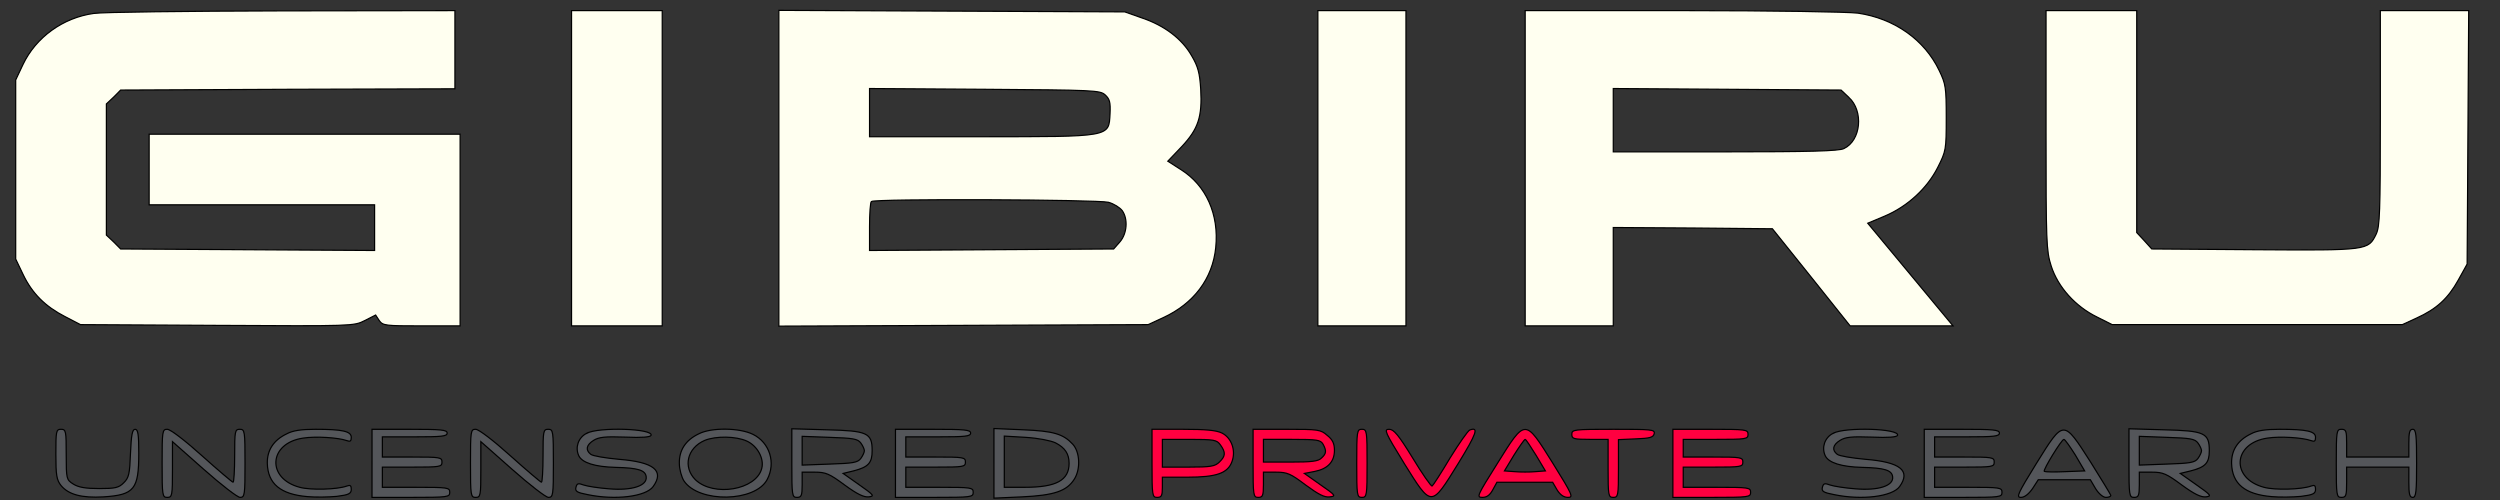 <svg width="205" height="41" xmlns="http://www.w3.org/2000/svg" stroke="null" style="vector-effect: non-scaling-stroke;" preserveAspectRatio="xMidYMid meet">
 <rect width="100%" height="100%" fill="#333333" stroke="none"/>
 <g stroke="null">
  <g transform="translate(0,280) scale(0.1,-0.1) " id="svg_1" fill="#000000">
   <g fill="#fffff0">
    <path stroke="null" id="svg_2" d="m77.038,2789.026c-25.499,-3.516 -47.598,-19.648 -58.223,-41.984l-5.95,-12.616l0,-73.421l0,-73.421l5.95,-12.409c7.437,-15.718 18.274,-26.473 34.424,-34.746l12.75,-6.618l111.984,-0.62c111.346,-0.62 112.196,-0.62 121.121,3.93l8.925,4.55l2.975,-4.55c2.975,-4.136 4.887,-4.343 34.636,-4.343l31.662,0l0,78.591l0,78.591l-127.496,0l-127.496,0l0,-28.955l0,-28.955l92.435,0l92.435,0l0,-18.614l0,-18.821l-104.122,0.62l-104.122,0.62l-5.737,5.791l-5.95,5.584l0,53.773l0,53.773l5.95,5.584l5.737,5.791l137.058,0.62l137.058,0.414l0,32.057l0,32.057l-141.733,-0.207c-78.198,-0.207 -147.47,-1.034 -154.27,-2.068z"/>
    <path stroke="null" id="svg_3" d="m468.663,2662.039l0,-129.262l37.186,0l37.186,0l0,129.262l0,129.262l-37.186,0l-37.186,0l0,-129.262z"/>
    <path stroke="null" id="svg_4" d="m638.657,2662.039l0,-129.469l151.508,0.62l151.295,0.62l12.112,5.584c25.287,11.582 40.799,32.057 43.349,57.702c2.762,27.093 -7.862,50.877 -28.687,63.907l-10.625,6.825l11.262,11.789c13.812,14.684 16.999,24.611 15.725,47.362c-0.85,13.03 -2.125,18.407 -7.437,27.3c-7.862,13.857 -22.312,24.818 -40.799,31.023l-14.025,4.964l-141.733,0.62l-141.946,0.62l0,-129.469zm267.529,60.184c3.825,-3.516 4.462,-5.998 4.037,-15.511c-1.062,-19.234 1.487,-18.821 -106.247,-18.821l-90.947,0l0,19.648l0,19.855l94.347,-0.62c90.097,-0.62 94.56,-0.827 98.809,-4.55zm2.762,-88.105c4.462,-1.241 9.35,-4.343 11.262,-6.825c4.887,-6.825 4.037,-18.821 -1.912,-25.646l-5.1,-5.791l-100.084,-0.62l-100.084,-0.62l0,19.441c0,10.755 0.637,20.061 1.487,20.682c2.337,2.482 185.719,1.655 194.431,-0.62z"/>
    <path stroke="null" id="svg_5" d="m1080.643,2662.039l0,-129.262l36.124,0l36.124,0l0,129.262l0,129.262l-36.124,0l-36.124,0l0,-129.262z"/>
    <path stroke="null" id="svg_6" d="m1250.638,2662.039l0,-129.262l36.124,0l36.124,0l0,40.33l0,40.33l65.235,-0.414l65.235,-0.62l31.874,-39.709l31.874,-39.916l42.074,0l42.286,0l-34.849,41.984l-35.061,42.191l13.812,5.791c18.699,7.859 34.849,22.75 43.561,39.916c6.8,13.443 7.012,14.477 7.012,40.743c0,24.818 -0.425,27.714 -5.737,38.675c-12.112,25.439 -36.974,42.812 -66.723,47.155c-8.5,1.034 -69.485,2.068 -143.645,2.068l-129.196,0l0,-129.262zm265.404,58.116c12.325,-11.375 9.987,-35.366 -4.037,-41.984c-4.037,-2.068 -28.262,-2.689 -97.109,-2.689l-92.01,0l0,25.852l0,26.059l93.285,-0.62l93.497,-0.62l6.375,-5.998z"/>
    <path stroke="null" id="svg_7" d="m1677.75,2693.269c0,-92.448 0.212,-98.859 4.25,-111.475c5.525,-17.166 19.762,-33.091 37.611,-41.777l12.325,-6.205l118.996,0l118.996,0l11.687,5.377c16.362,7.445 25.712,15.925 34.211,31.23l7.225,13.03l0.637,104.03l0.637,103.823l-36.336,0l-36.124,0l0,-88.105c0,-77.35 -0.425,-88.932 -3.4,-95.137c-6.587,-13.443 -6.375,-13.443 -99.872,-12.823l-84.147,0.62l-6.162,6.825l-6.162,6.618l0,91l0,91l-37.186,0l-37.186,0l0,-98.032z"/>
   </g>
   <g fill="#54565a">
    <path stroke="null" id="svg_8" d="m45.801,2427.506c0,-17.166 0.637,-21.096 4.25,-25.646c6.162,-7.445 16.999,-10.341 34.849,-9.307c25.287,1.655 28.899,6.205 28.899,35.78c0,15.511 -0.637,19.648 -2.975,19.648c-2.337,0 -3.187,-4.55 -3.825,-19.648c-0.637,-16.959 -1.275,-20.061 -5.525,-24.198c-4.037,-4.136 -7.012,-4.757 -20.187,-4.757c-11.262,0 -16.999,1.034 -21.249,3.723c-5.525,3.516 -5.737,4.136 -5.737,24.198c0,19.234 -0.212,20.682 -4.25,20.682c-4.037,0 -4.25,-1.448 -4.25,-20.475z"/>
    <path stroke="null" id="svg_9" d="m132.923,2420.061c0,-26.473 0.212,-27.921 4.25,-27.921c4.037,0 4.25,1.448 4.25,22.957l0,22.75l25.712,-22.75c14.237,-12.616 27.624,-22.957 29.749,-22.957c3.825,0 4.037,2.068 4.037,27.921c0,26.473 -0.212,27.921 -4.25,27.921c-4.037,0 -4.25,-1.448 -4.25,-21.716c0,-11.995 -0.637,-21.716 -1.275,-21.716c-0.637,0 -12.112,9.72 -25.499,21.716c-14.025,12.616 -25.924,21.716 -28.474,21.716c-4.037,0 -4.25,-1.241 -4.25,-27.921z"/>
    <path stroke="null" id="svg_10" d="m235.133,2444.259c-10.837,-5.17 -16.149,-13.443 -15.937,-24.198c0.425,-16.752 10.837,-25.439 32.936,-27.3c6.587,-0.62 17.424,-0.414 24.012,0.207c9.987,1.241 11.9,2.275 11.9,5.791c0,3.102 -0.85,3.723 -3.612,2.689c-7.862,-2.895 -29.749,-3.516 -38.674,-1.034c-27.412,7.239 -25.499,36.193 2.762,40.33c10.412,1.655 29.112,0.414 35.911,-2.068c2.762,-1.034 3.612,-0.414 3.612,2.689c0,4.964 -7.012,6.618 -29.537,6.618c-11.262,0 -18.487,-1.034 -23.374,-3.723z"/>
    <path stroke="null" id="svg_11" d="m305.043,2420.061l0,-27.921l31.874,0c30.387,0 31.874,0.207 31.874,4.136c0,3.93 -1.487,4.136 -27.624,4.136l-27.624,0l0,8.273l0,8.273l24.437,0c22.949,0 24.437,0.207 24.437,4.136c0,3.93 -1.487,4.136 -24.437,4.136l-24.437,0l0,8.273l0,8.273l26.562,0c22.099,0 26.562,0.414 26.562,3.102c0,2.689 -4.887,3.102 -30.812,3.102l-30.812,0l0,-27.921z"/>
    <path stroke="null" id="svg_12" d="m385.79,2420.061c0,-26.473 0.212,-27.921 4.25,-27.921c4.037,0 4.25,1.448 4.25,22.957l0,22.75l25.712,-22.75c14.237,-12.616 27.624,-22.957 29.749,-22.957c3.825,0 4.037,2.068 4.037,27.921c0,26.473 -0.212,27.921 -4.25,27.921c-4.037,0 -4.25,-1.448 -4.25,-21.716c0,-11.995 -0.637,-21.716 -1.275,-21.716c-0.637,0 -12.112,9.72 -25.499,21.716c-14.025,12.616 -25.924,21.716 -28.474,21.716c-4.037,0 -4.25,-1.241 -4.25,-27.921z"/>
    <path stroke="null" id="svg_13" d="m480.987,2444.672c-6.8,-3.516 -9.562,-11.582 -6.375,-18.407c2.762,-5.791 13.387,-9.1 30.174,-9.514c18.274,-0.414 24.437,-2.275 25.074,-7.652c1.062,-7.445 -11.687,-11.582 -30.599,-9.927c-8.287,0.62 -17.637,2.068 -20.612,3.102c-4.462,1.655 -5.525,1.448 -6.375,-1.861c-0.85,-3.309 0.85,-4.343 9.562,-5.998c22.737,-4.757 47.811,-1.655 53.761,6.618c9.35,13.03 0.637,20.061 -28.049,22.336c-11.05,1.034 -21.462,2.689 -23.162,4.136c-4.462,3.516 -3.612,7.652 2.337,11.375c4.25,2.689 9.35,3.309 25.924,2.689c13.812,-0.62 20.612,0 21.249,1.448c1.912,5.584 -42.924,7.032 -52.911,1.655z"/>
    <path stroke="null" id="svg_14" d="m572.997,2444.259c-10.837,-5.17 -16.149,-13.443 -15.937,-24.198c0,-4.964 1.912,-11.582 3.825,-14.477c12.325,-18.2 58.436,-17.373 68.21,1.241c7.225,13.65 2.125,30.196 -11.687,37.021c-10.837,5.377 -33.999,5.791 -44.411,0.414zm39.524,-5.998c8.5,-3.93 14.237,-14.271 12.112,-22.336c-4.462,-17.786 -39.524,-23.577 -54.398,-9.307c-10.412,10.341 -6.8,26.059 7.65,32.264c9.137,3.723 25.712,3.516 34.636,-0.62z"/>
    <path stroke="null" id="svg_15" d="m649.282,2420.268c0,-26.68 0.212,-28.127 4.25,-28.127c3.612,0 4.25,1.448 4.25,10.341l0,10.341l10.412,0c8.925,0 11.9,-1.241 24.437,-10.548c10.2,-7.445 15.725,-10.134 19.762,-9.72c4.887,0.62 4.25,1.448 -7.862,9.927l-13.175,9.307l8.5,2.068c12.112,3.102 15.3,6.411 15.3,16.546c0,14.684 -3.825,16.339 -37.399,17.166l-28.474,0.827l0,-28.127zm56.523,16.546c1.7,-2.275 2.975,-5.17 2.975,-6.411c0,-1.241 -1.275,-4.136 -2.975,-6.411c-2.55,-3.309 -6.162,-3.93 -25.499,-4.55l-22.524,-0.827l0,11.789l0,11.789l22.524,-0.827c19.337,-0.62 22.949,-1.241 25.499,-4.55z"/>
    <path stroke="null" id="svg_16" d="m734.279,2420.061l0,-27.921l31.874,0c30.387,0 31.874,0.207 31.874,4.136c0,3.93 -1.487,4.136 -27.624,4.136l-27.624,0l0,8.273l0,8.273l24.437,0c22.949,0 24.437,0.207 24.437,4.136c0,3.93 -1.487,4.136 -24.437,4.136l-24.437,0l0,8.273l0,8.273l26.562,0c22.099,0 26.562,0.414 26.562,3.102c0,2.689 -4.887,3.102 -30.812,3.102l-30.812,0l0,-27.921z"/>
    <path stroke="null" id="svg_17" d="m815.027,2420.061l0,-28.541l22.949,1.034c26.562,1.241 36.761,4.757 42.924,14.477c5.312,8.273 4.675,22.336 -1.275,28.748c-7.862,8.48 -15.937,10.755 -40.586,11.789l-24.012,1.034l0,-28.541zm50.573,16.752c7.65,-3.93 11.05,-8.893 11.05,-16.752c0,-13.857 -10.412,-19.648 -36.124,-19.648l-16.999,0l0,20.889l0,21.096l17.637,-1.034c10.2,-0.62 20.612,-2.689 24.437,-4.55z"/>
   </g>
   <g fill="#ff0040">
    <path stroke="null" id="svg_18" d="m944.648,2420.061c0,-26.473 0.212,-27.921 4.25,-27.921c3.612,0 4.25,1.448 4.25,8.273l0,8.273l20.399,0c24.224,0 33.361,3.309 36.761,13.03c3.187,8.893 -0.425,19.234 -8.287,23.164c-4.462,2.275 -13.387,3.102 -31.874,3.102l-25.499,0l0,-27.921zm56.098,15.098c4.462,-6.205 4.25,-9.1 -0.85,-14.064c-3.612,-3.516 -7.012,-4.136 -25.499,-4.136l-21.249,0l0,11.375l0,11.375l22.099,0c20.612,0 22.524,-0.414 25.499,-4.55z"/>
    <path stroke="null" id="svg_19" d="m1027.52,2420.061c0,-26.473 0.212,-27.921 4.25,-27.921c3.612,0 4.25,1.448 4.25,10.341l0,10.341l10.412,0c9.137,0 11.9,-1.241 24.224,-10.548c10.412,-7.652 15.512,-10.341 19.762,-9.72c5.312,0.62 4.887,1.241 -7.65,9.927l-13.175,9.307l8.5,1.655c10.625,2.068 16.149,7.859 16.149,17.373c0,5.377 -1.487,8.686 -5.95,12.202c-5.312,4.757 -7.437,4.964 -33.361,4.964l-27.412,0l0,-27.921zm57.373,15.718c2.975,-5.584 2.762,-7.652 -1.275,-11.375c-2.55,-2.689 -8.075,-3.309 -25.499,-3.309l-22.099,0l0,9.307l0,9.307l23.374,0c20.824,0 23.374,-0.414 25.499,-3.93z"/>
    <path stroke="null" id="svg_20" d="m1112.517,2420.061c0,-26.473 0.212,-27.921 4.25,-27.921c4.037,0 4.25,1.448 4.25,27.921c0,26.473 -0.212,27.921 -4.25,27.921c-4.037,0 -4.25,-1.448 -4.25,-27.921z"/>
    <path stroke="null" id="svg_21" d="m1151.404,2420.061c22.737,-36.4 21.887,-36.4 44.411,0c15.087,24.611 16.999,30.196 9.35,27.3c-1.487,-0.62 -8.712,-10.961 -16.149,-22.957c-7.225,-12.202 -13.812,-22.336 -14.662,-22.957c-0.85,-0.414 -8.075,9.927 -15.937,22.957c-11.687,19.027 -15.512,23.577 -19.337,23.577c-4.462,0 -3.4,-2.275 12.325,-27.921z"/>
    <path stroke="null" id="svg_22" d="m1227.901,2420.061c-16.574,-26.473 -17.424,-27.921 -12.325,-27.921c3.612,0 6.162,1.861 8.5,6.205l3.4,6.205l22.737,0l22.949,0l3.612,-6.205c2.55,-4.136 5.525,-6.205 8.925,-6.205c4.675,0 3.825,1.861 -12.325,27.921c-23.162,37.021 -22.312,37.021 -45.474,0zm31.662,6.618l7.65,-12.823l-8.287,-0.62c-4.462,-0.414 -12.112,-0.414 -16.787,0l-8.5,0.62l7.862,13.03c4.462,7.032 8.5,12.823 9.137,12.823c0.637,0 4.462,-5.791 8.925,-13.03z"/>
    <path stroke="null" id="svg_23" d="m1288.887,2443.845c0,-3.723 1.487,-4.136 14.875,-4.136l14.875,0l0,-23.784c0,-22.336 0.212,-23.784 4.25,-23.784c4.037,0 4.25,1.448 4.25,23.784l0,23.577l14.237,0.62c11.687,0.414 14.45,1.241 15.087,4.343c0.637,3.309 -2.125,3.516 -33.361,3.516c-32.724,0 -34.211,-0.207 -34.211,-4.136z"/>
    <path stroke="null" id="svg_24" d="m1371.759,2420.061l0,-27.921l31.874,0c30.387,0 31.874,0.207 31.874,4.136c0,3.93 -1.487,4.136 -27.624,4.136l-27.624,0l0,8.273l0,8.273l24.437,0c22.949,0 24.437,0.207 24.437,4.136c0,3.93 -1.487,4.136 -24.437,4.136l-24.437,0l0,7.239l0,7.239l26.562,0c25.074,0 26.562,0.207 26.562,4.136c0,3.93 -1.487,4.136 -30.812,4.136l-30.812,0l0,-27.921z"/>

   </g>
   <g fill="#54565a">
    <path stroke="null" id="svg_25" d="m1503.08,2444.672c-6.8,-3.516 -9.562,-11.582 -6.375,-18.407c2.762,-5.791 13.387,-9.1 30.174,-9.514c18.274,-0.414 24.437,-2.275 25.074,-7.652c1.062,-7.445 -11.687,-11.582 -30.599,-9.927c-8.287,0.62 -17.637,2.068 -20.612,3.102c-4.462,1.655 -5.525,1.448 -6.375,-1.861c-0.85,-3.309 0.85,-4.343 9.562,-5.998c22.737,-4.757 47.811,-1.655 53.761,6.618c9.35,13.03 0.637,20.061 -28.049,22.336c-11.05,1.034 -21.462,2.689 -23.162,4.136c-4.462,3.516 -3.612,7.652 2.337,11.375c4.25,2.689 9.35,3.309 25.924,2.689c13.812,-0.62 20.612,0 21.249,1.448c1.912,5.584 -42.924,7.032 -52.911,1.655z"/>
    <path stroke="null" id="svg_26" d="m1577.878,2420.061l0,-27.921l31.874,0c30.387,0 31.874,0.207 31.874,4.136c0,3.93 -1.487,4.136 -27.624,4.136l-27.624,0l0,8.273l0,8.273l24.437,0c22.949,0 24.437,0.207 24.437,4.136c0,3.93 -1.487,4.136 -24.437,4.136l-24.437,0l0,8.273l0,8.273l26.562,0c22.099,0 26.562,0.414 26.562,3.102c0,2.689 -4.887,3.102 -30.812,3.102l-30.812,0l0,-27.921z"/>
    <path stroke="null" id="svg_27" d="m1669.887,2420.061c-15.3,-24.818 -16.787,-27.921 -12.75,-27.921c2.975,0 6.375,2.689 9.562,7.239l4.675,7.239l21.249,0l21.462,0l4.25,-7.239c2.55,-4.136 6.162,-7.239 8.5,-7.239c2.125,0 4.037,0.62 4.037,1.655c-0.212,0.827 -7.65,13.03 -16.574,27.3c-22.524,35.159 -21.887,35.159 -44.411,-1.034zm31.874,6.825l7.65,-13.03l-16.149,-0.62c-8.712,-0.414 -16.362,-0.207 -16.999,0.207c-1.062,1.241 14.237,26.266 16.149,26.266c0.85,0 4.887,-5.791 9.35,-12.823z"/>
    <path stroke="null" id="svg_28" d="m1745.747,2420.268c0,-26.68 0.212,-28.127 4.25,-28.127c3.612,0 4.25,1.448 4.25,10.341l0,10.341l10.412,0c8.925,0 11.9,-1.241 24.437,-10.548c10.2,-7.445 15.725,-10.134 19.762,-9.72c4.887,0.62 4.25,1.448 -7.862,9.927l-13.175,9.307l8.5,2.068c12.112,3.102 15.3,6.411 15.3,16.546c0,14.684 -3.825,16.339 -37.399,17.166l-28.474,0.827l0,-28.127zm56.523,16.546c1.7,-2.275 2.975,-5.17 2.975,-6.411c0,-1.241 -1.275,-4.136 -2.975,-6.411c-2.55,-3.309 -6.162,-3.93 -25.499,-4.55l-22.524,-0.827l0,11.789l0,11.789l22.524,-0.827c19.337,-0.62 22.949,-1.241 25.499,-4.55z"/>
    <path stroke="null" id="svg_29" d="m1845.832,2444.259c-10.837,-5.17 -16.149,-13.443 -15.937,-24.198c0.425,-16.752 10.837,-25.439 32.936,-27.3c6.587,-0.62 17.424,-0.414 24.012,0.207c9.987,1.241 11.9,2.275 11.9,5.791c0,3.102 -0.85,3.723 -3.612,2.689c-7.862,-2.895 -29.749,-3.516 -38.674,-1.034c-27.412,7.239 -25.499,36.193 2.762,40.33c10.412,1.655 29.112,0.414 35.911,-2.068c2.762,-1.034 3.612,-0.414 3.612,2.689c0,4.964 -7.012,6.618 -29.537,6.618c-11.262,0 -18.487,-1.034 -23.374,-3.723z"/>
    <path stroke="null" id="svg_30" d="m1915.742,2420.061c0,-26.473 0.212,-27.921 4.25,-27.921c3.825,0 4.25,1.448 4.25,12.409l0,12.409l25.499,0l25.499,0l0,-12.409c0,-9.72 0.637,-12.409 3.187,-12.409c2.762,0 3.187,4.55 3.187,27.921c0,23.371 -0.425,27.921 -3.187,27.921c-2.55,0 -3.187,-2.689 -3.187,-11.375l0,-11.375l-25.499,0l-25.499,0l0,11.375c0,9.927 -0.425,11.375 -4.25,11.375c-4.037,0 -4.25,-1.448 -4.25,-27.921z"/>
   </g>
  </g>
 </g>
</svg>